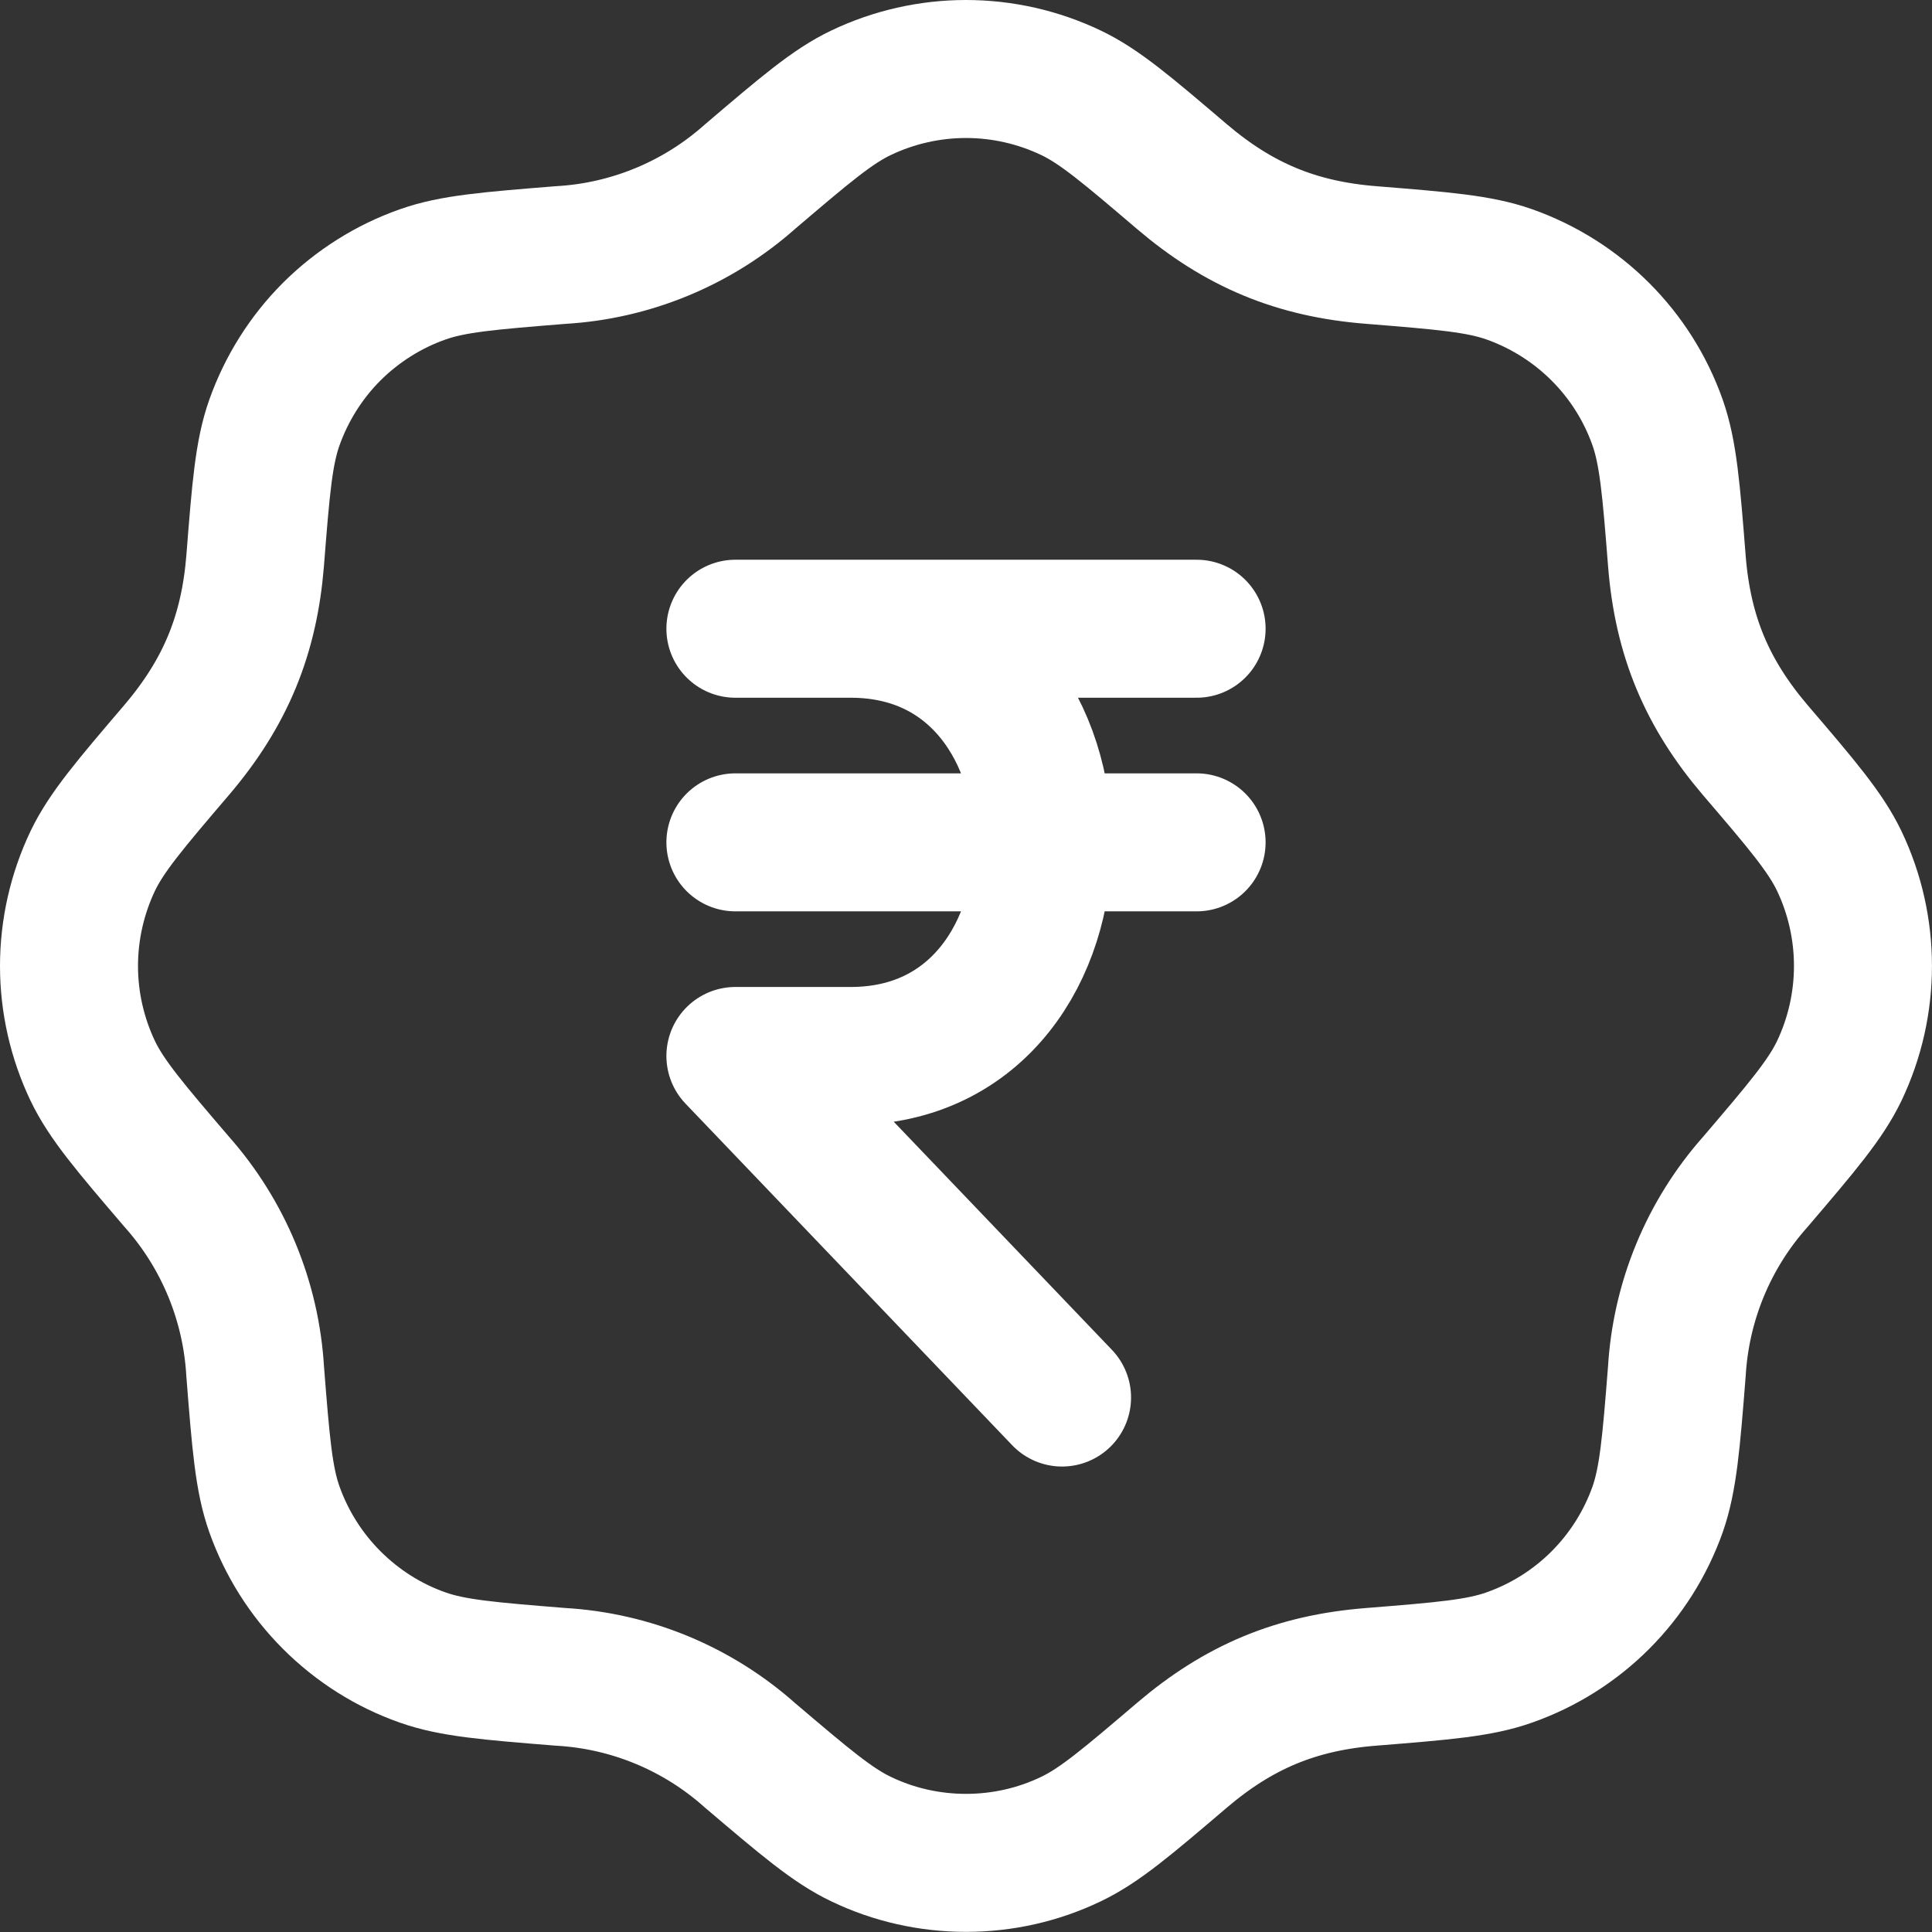 <svg xmlns="http://www.w3.org/2000/svg" width="14" height="14" viewBox="0 0 14 14" fill="none">
  <rect x="0" y="0" width="14" height="14" fill="#333333" stroke="none"/>
  <path d="M5.329 4.556H8.671M5.329 6.104H8.671M7.696 10.127L5.329 7.652H6.164C8.022 7.652 8.022 4.556 6.164 4.556M5.435 1.28C5.833 0.941 6.032 0.771 6.24 0.672C6.477 0.559 6.737 0.5 7 0.5C7.263 0.5 7.523 0.559 7.76 0.672C7.968 0.771 8.167 0.941 8.565 1.28C8.975 1.629 9.391 1.805 9.938 1.848C10.459 1.89 10.719 1.911 10.937 1.988C11.439 2.166 11.835 2.56 12.012 3.063C12.088 3.28 12.11 3.541 12.151 4.062C12.194 4.61 12.37 5.025 12.719 5.435C13.059 5.832 13.228 6.031 13.328 6.239C13.557 6.72 13.557 7.279 13.328 7.76C13.228 7.968 13.059 8.167 12.72 8.564C12.381 8.945 12.181 9.429 12.151 9.938C12.11 10.458 12.088 10.719 12.012 10.937C11.924 11.185 11.782 11.41 11.596 11.596C11.41 11.782 11.184 11.924 10.936 12.011C10.719 12.088 10.459 12.109 9.937 12.151C9.39 12.194 8.975 12.37 8.565 12.719C8.167 13.058 7.968 13.228 7.76 13.327C7.523 13.441 7.263 13.499 7 13.499C6.737 13.499 6.477 13.441 6.24 13.327C6.032 13.228 5.833 13.058 5.435 12.72C5.055 12.381 4.571 12.18 4.062 12.151C3.541 12.109 3.281 12.088 3.063 12.011C2.815 11.924 2.59 11.781 2.404 11.595C2.218 11.409 2.076 11.184 1.988 10.936C1.911 10.719 1.89 10.458 1.849 9.937C1.819 9.428 1.619 8.945 1.281 8.564C0.941 8.167 0.772 7.968 0.672 7.76C0.559 7.522 0.5 7.263 0.5 7C0.5 6.737 0.559 6.477 0.672 6.239C0.772 6.031 0.941 5.832 1.28 5.435C1.636 5.017 1.806 4.598 1.849 4.062C1.89 3.541 1.911 3.28 1.988 3.063C2.076 2.815 2.218 2.589 2.404 2.403C2.59 2.218 2.816 2.075 3.064 1.988C3.281 1.911 3.541 1.89 4.063 1.848C4.571 1.819 5.055 1.618 5.435 1.28Z" stroke="white" stroke-linecap="round" stroke-linejoin="round"/>
</svg>
